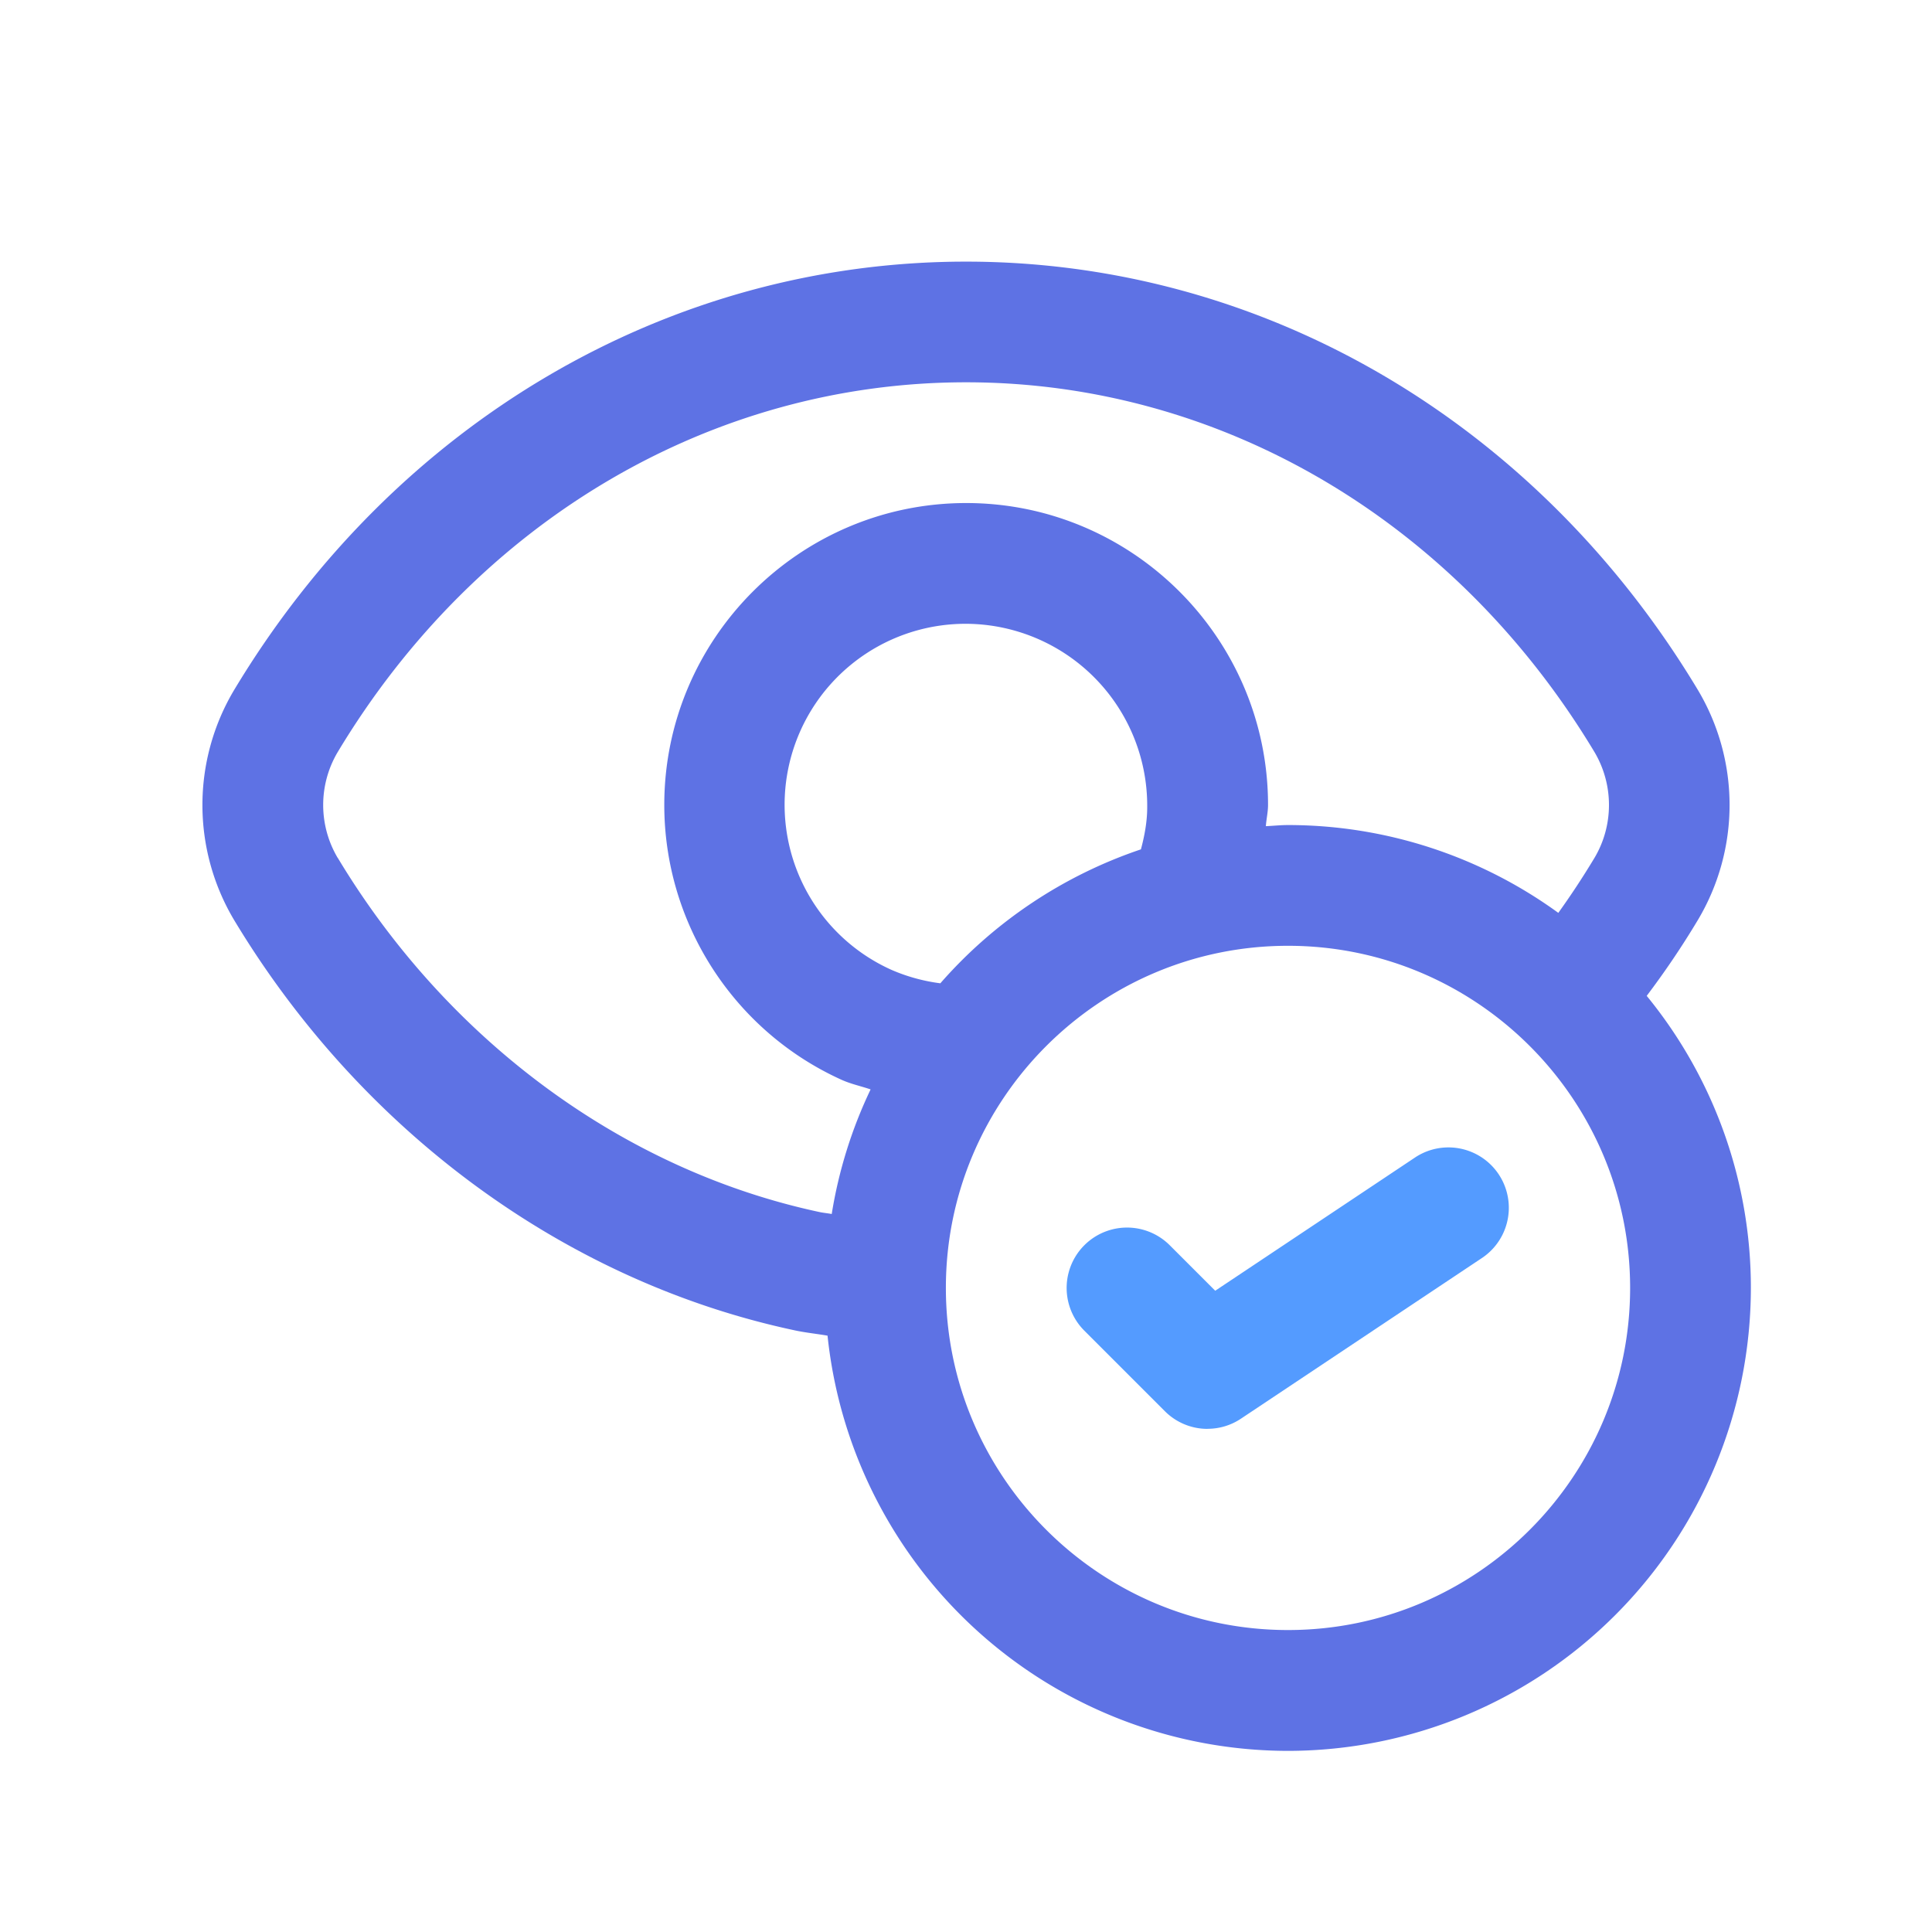 <svg xmlns="http://www.w3.org/2000/svg" version="1.1" xmlns:xlink="http://www.w3.org/1999/xlink" xmlns:svgjs="http://svgjs.com/svgjs" width="512" height="512" x="0" y="0" viewBox="0 0 24 24" style="enable-background:new 0 0 512 512" xml:space="preserve" class=""><g><path fill="#5e72e4" d="M20.456 12.371c.218-.289.429-.597.639-.948a2.79 2.79 0 0 0-.002-2.85C19.091 5.24 15.692 3.25 12 3.25S4.909 5.24 2.905 8.577a2.79 2.79 0 0 0 .002 2.85c1.584 2.632 4.119 4.489 6.951 5.096.138.031.283.045.422.069A5.757 5.757 0 0 0 16 21.75 5.756 5.756 0 0 0 21.75 16a5.725 5.725 0 0 0-1.294-3.629zM4.195 10.657a1.288 1.288 0 0 1-.002-1.311c1.729-2.879 4.648-4.597 7.808-4.597s6.078 1.718 7.806 4.593c.24.405.24.909.002 1.312-.16.266-.312.492-.451.686a5.714 5.714 0 0 0-3.356-1.091c-.094 0-.185.01-.277.014.006-.089.027-.174.027-.264 0-2.067-1.683-3.75-3.75-3.75s-3.75 1.683-3.75 3.75c0 1.469.863 2.809 2.203 3.415.118.053.24.078.36.119a5.674 5.674 0 0 0-.483 1.548c-.05-.01-.103-.014-.154-.025-2.433-.521-4.614-2.126-5.982-4.399zm7.487 1.558a2.232 2.232 0 0 1-.612-.169 2.248 2.248 0 0 1 .931-4.297 2.26 2.26 0 0 1 2.25 2.28c0 .175-.032.35-.078.522a5.752 5.752 0 0 0-2.491 1.663zM16 20.249c-2.344 0-4.25-1.906-4.25-4.25s1.906-4.25 4.25-4.25 4.25 1.906 4.25 4.25-1.906 4.25-4.25 4.25z" data-original="#112d55"></path><path fill="#549bff" d="M15 17.75a.747.747 0 0 1-.53-.22l-1-1a.75.75 0 1 1 1.061-1.061l.565.565 2.488-1.659a.75.75 0 0 1 .832 1.248l-3 2a.744.744 0 0 1-.416.126z" data-original="#549bff"></path></g></svg>